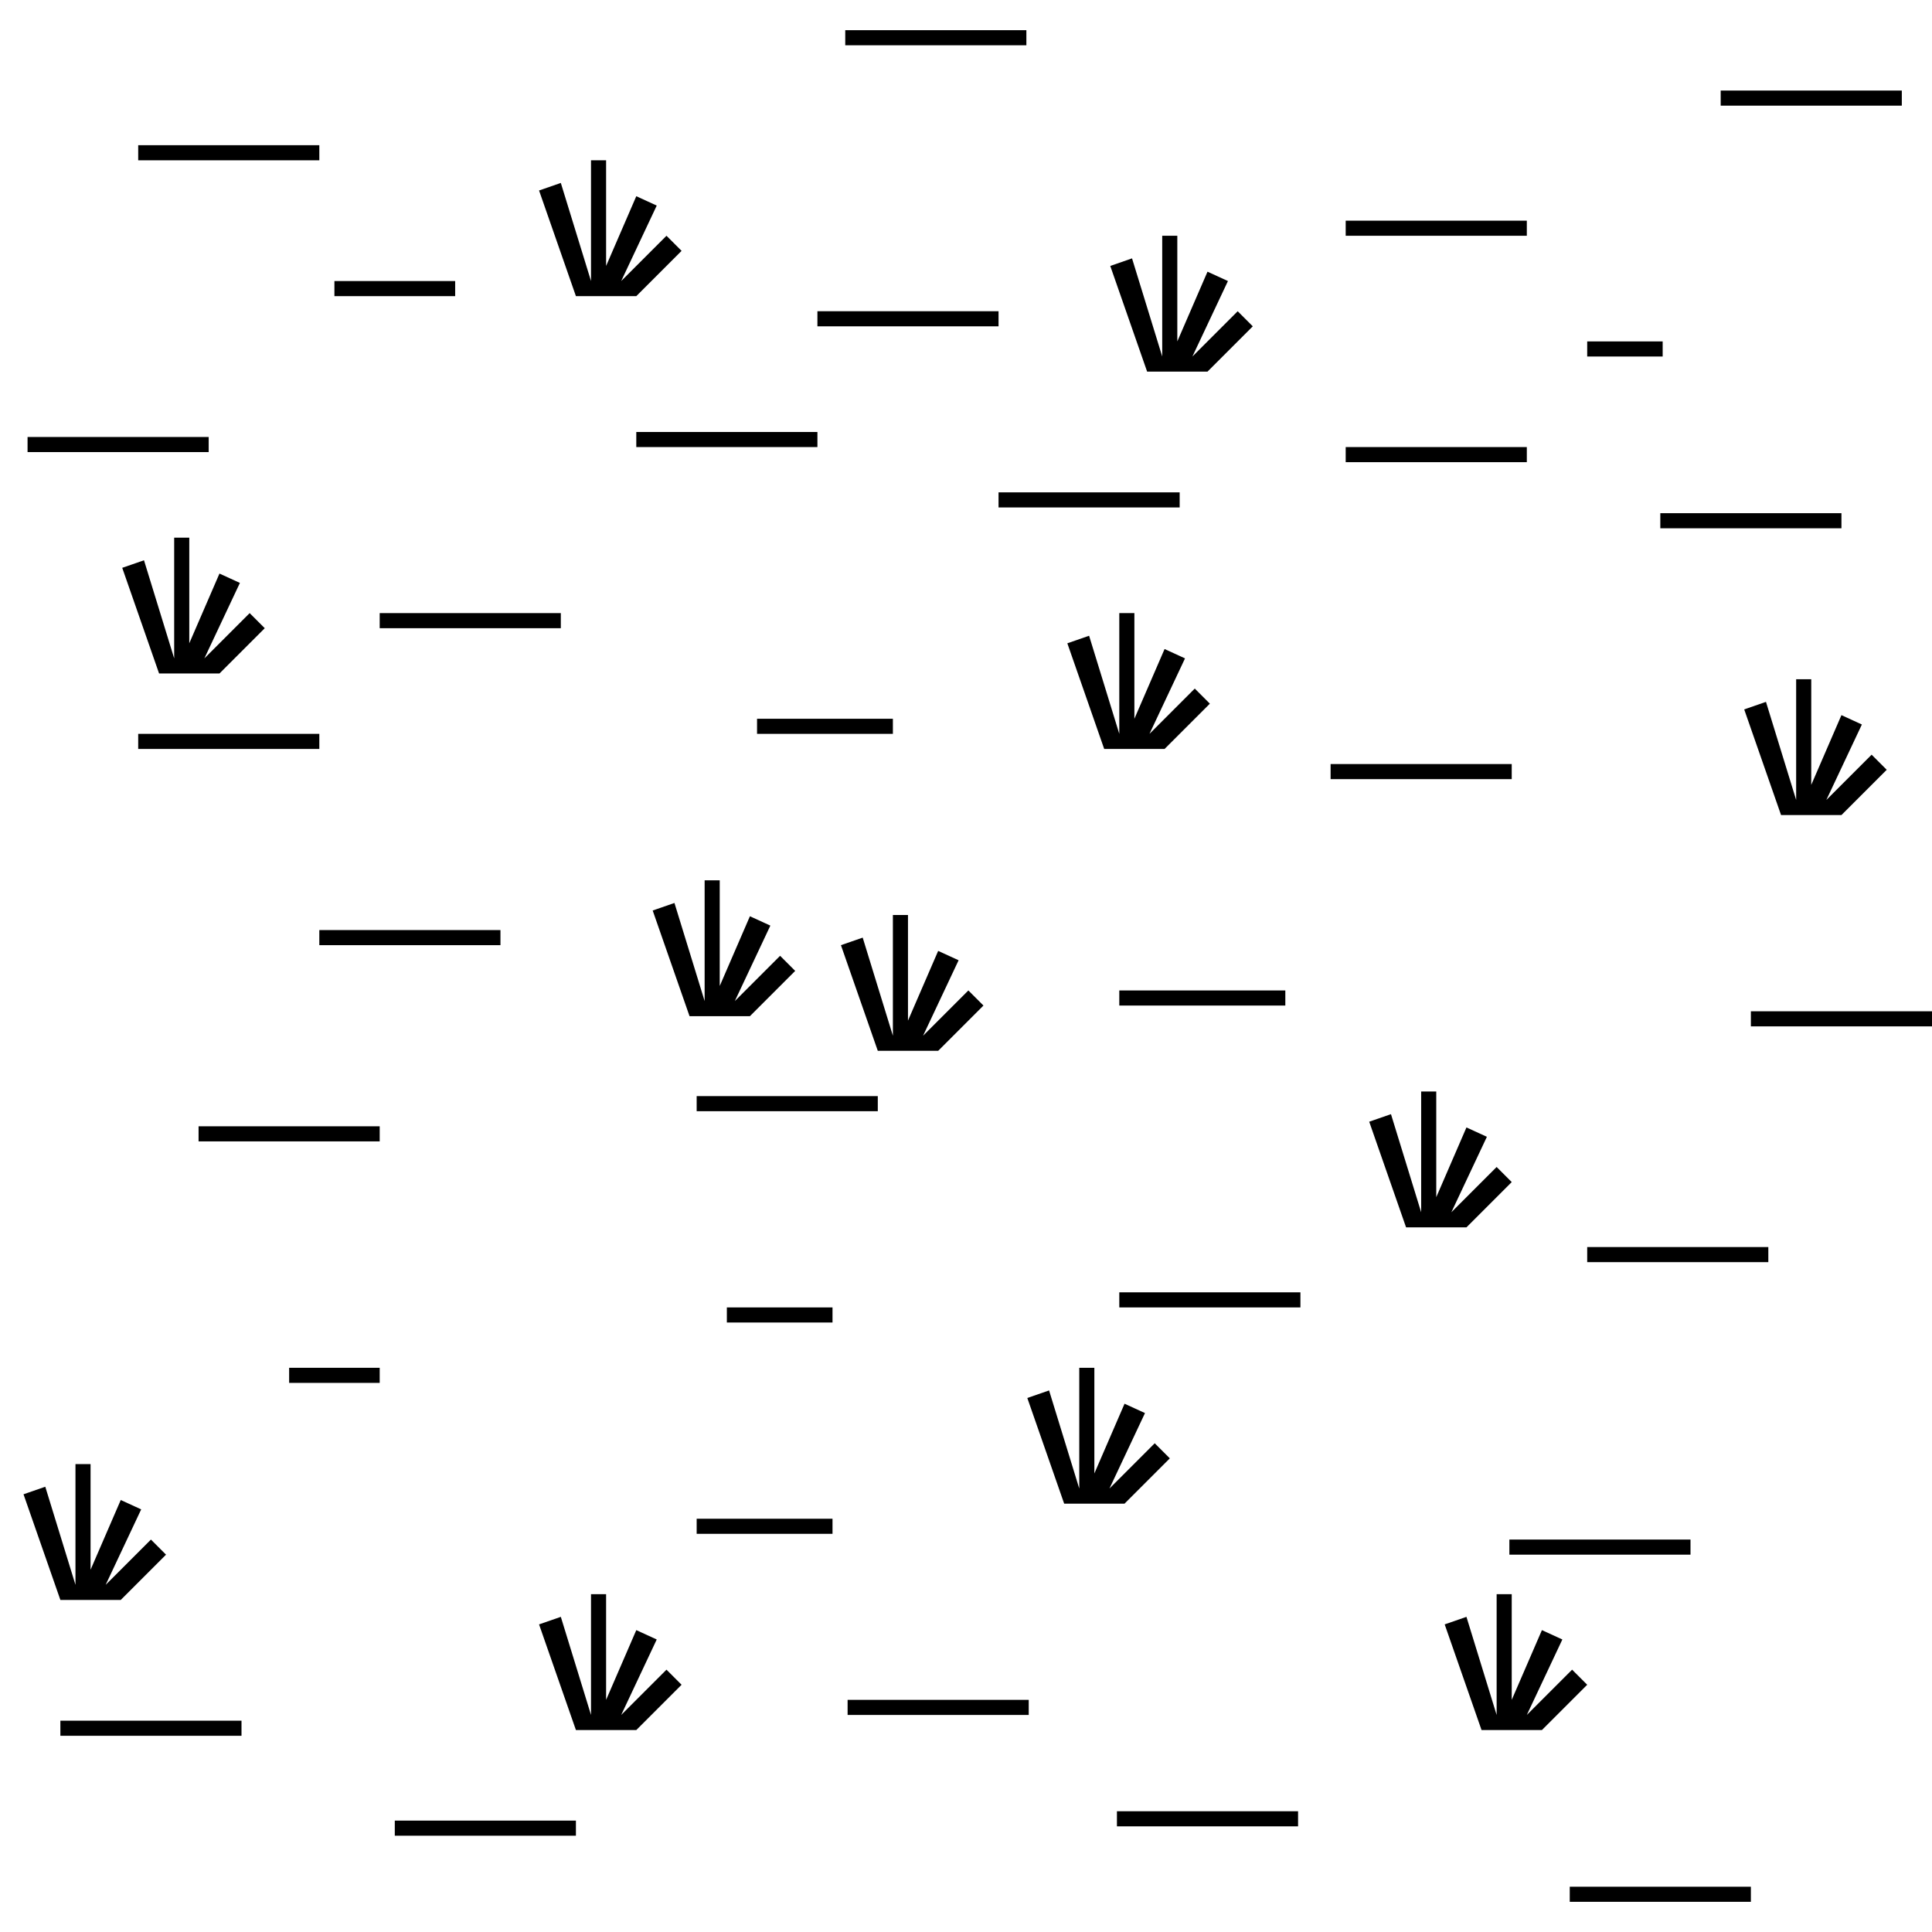 <?xml version="1.0" encoding="UTF-8" standalone="no"?>
<!-- Created with Inkscape (http://www.inkscape.org/) -->

<svg
   xmlns:dc="http://purl.org/dc/elements/1.1/"
   xmlns:cc="http://creativecommons.org/ns#"
   xmlns:rdf="http://www.w3.org/1999/02/22-rdf-syntax-ns#"
   xmlns:svg="http://www.w3.org/2000/svg"
   xmlns="http://www.w3.org/2000/svg"
   xmlns:sodipodi="http://sodipodi.sourceforge.net/DTD/sodipodi-0.dtd"
   xmlns:inkscape="http://www.inkscape.org/namespaces/inkscape"
   version="1.1"
   id="svg3836"
   width="64"
   height="64"
   viewBox="0 0 64 64"
   sodipodi:docname="marsh.svg"
   inkscape:version="0.92.2 (5c3e80d, 2017-08-06)">
  <defs
     id="defs3840" />
  <sodipodi:namedview
     pagecolor="#ffffff"
     bordercolor="#666666"
     borderopacity="1"
     objecttolerance="10"
     gridtolerance="10"
     guidetolerance="10"
     inkscape:pageopacity="0"
     inkscape:pageshadow="2"
     inkscape:window-width="1864"
     inkscape:window-height="1051"
     id="namedview3838"
     showgrid="true"
     inkscape:zoom="12.007217"
     inkscape:cx="26.780304"
     inkscape:cy="30.975581"
     inkscape:window-x="56"
     inkscape:window-y="0"
     inkscape:window-maximized="1"
     inkscape:current-layer="svg3836"
     showguides="false">
    <inkscape:grid
       type="xygrid"
       id="grid6477" />
  </sodipodi:namedview>
  <path
     style="fill:#000000;fill-opacity:1;stroke:none;stroke-width:0.5px;stroke-linecap:butt;stroke-linejoin:miter;stroke-opacity:1"
     d="M 8,57 H 2 v 0.5 h 6 z"
     id="path6789-5"
     inkscape:connector-curvature="0"
     sodipodi:nodetypes="ccccc" />
  <path
     style="fill:#000000;fill-opacity:1;stroke:none;stroke-width:0.5px;stroke-linecap:butt;stroke-linejoin:miter;stroke-opacity:1"
     d="m 19.078,60.31 h -6 v 0.5 h 6 z"
     id="path6789-5-9"
     inkscape:connector-curvature="0"
     sodipodi:nodetypes="ccccc" />
  <path
     style="fill:#000000;fill-opacity:1;stroke:none;stroke-width:0.433px;stroke-linecap:butt;stroke-linejoin:miter;stroke-opacity:1"
     d="m 27.578,50.31 h -4.5 v 0.5 h 4.5 z"
     id="path6789-5-7"
     inkscape:connector-curvature="0"
     sodipodi:nodetypes="ccccc" />
  <path
     style="fill:#000000;fill-opacity:1;stroke:none;stroke-width:0.5px;stroke-linecap:butt;stroke-linejoin:miter;stroke-opacity:1"
     d="m 34.078,56.31 h -6 v 0.5 h 6 z"
     id="path6789-5-76"
     inkscape:connector-curvature="0"
     sodipodi:nodetypes="ccccc" />
  <path
     style="fill:#000000;fill-opacity:1;stroke:none;stroke-width:0.5px;stroke-linecap:butt;stroke-linejoin:miter;stroke-opacity:1"
     d="m 43,60 h -6 v 0.5 h 6 z"
     id="path6789-5-73"
     inkscape:connector-curvature="0"
     sodipodi:nodetypes="ccccc" />
  <path
     style="fill:#000000;fill-opacity:1;stroke:none;stroke-width:0.5px;stroke-linecap:butt;stroke-linejoin:miter;stroke-opacity:1"
     d="m 56,51 h -6 v 0.5 h 6 z"
     id="path6789-5-6"
     inkscape:connector-curvature="0"
     sodipodi:nodetypes="ccccc" />
  <path
     style="fill:#000000;fill-opacity:1;stroke:none;stroke-width:0.5px;stroke-linecap:butt;stroke-linejoin:miter;stroke-opacity:1"
     d="m 58.578,41.31 h -6 v 0.5 h 6 z"
     id="path6789-5-5"
     inkscape:connector-curvature="0"
     sodipodi:nodetypes="ccccc" />
  <path
     style="fill:#000000;fill-opacity:1;stroke:none;stroke-width:0.479px;stroke-linecap:butt;stroke-linejoin:miter;stroke-opacity:1"
     d="m 42.578,32.81 h -5.5 v 0.5 h 5.5 z"
     id="path6789-5-63"
     inkscape:connector-curvature="0"
     sodipodi:nodetypes="ccccc" />
  <path
     style="fill:#000000;fill-opacity:1;stroke:none;stroke-width:0.5px;stroke-linecap:butt;stroke-linejoin:miter;stroke-opacity:1"
     d="m 29.078,36.31 h -6 v 0.5 h 6 z"
     id="path6789-5-94"
     inkscape:connector-curvature="0"
     sodipodi:nodetypes="ccccc" />
  <path
     style="fill:#000000;fill-opacity:1;stroke:none;stroke-width:0.5px;stroke-linecap:butt;stroke-linejoin:miter;stroke-opacity:1"
     d="m 16.578,30.81 h -6 v 0.5 h 6 z"
     id="path6789-5-8"
     inkscape:connector-curvature="0"
     sodipodi:nodetypes="ccccc" />
  <path
     style="fill:#000000;fill-opacity:1;stroke:none;stroke-width:0.5px;stroke-linecap:butt;stroke-linejoin:miter;stroke-opacity:1"
     d="m 18.578,20.31 h -6 v 0.5 h 6 z"
     id="path6789-5-1"
     inkscape:connector-curvature="0"
     sodipodi:nodetypes="ccccc" />
  <path
     style="fill:#000000;fill-opacity:1;stroke:none;stroke-width:0.433px;stroke-linecap:butt;stroke-linejoin:miter;stroke-opacity:1"
     d="m 29.578,23.81 h -4.5 v 0.5 h 4.5 z"
     id="path6789-5-2"
     inkscape:connector-curvature="0"
     sodipodi:nodetypes="ccccc" />
  <path
     style="fill:#000000;fill-opacity:1;stroke:none;stroke-width:0.5px;stroke-linecap:butt;stroke-linejoin:miter;stroke-opacity:1"
     d="m 43.078,42.81 h -6 v 0.5 h 6 z"
     id="path6789-5-93"
     inkscape:connector-curvature="0"
     sodipodi:nodetypes="ccccc" />
  <path
     style="fill:#000000;fill-opacity:1;stroke:none;stroke-width:0.354px;stroke-linecap:butt;stroke-linejoin:miter;stroke-opacity:1"
     d="m 12.578,45.31 h -3 v 0.5 h 3 z"
     id="path6789-5-90"
     inkscape:connector-curvature="0"
     sodipodi:nodetypes="ccccc" />
  <path
     style="fill:#000000;fill-opacity:1;stroke:none;stroke-width:0.5px;stroke-linecap:butt;stroke-linejoin:miter;stroke-opacity:1"
     d="m 12.578,37.31 h -6 v 0.5 h 6 z"
     id="path6789-5-88"
     inkscape:connector-curvature="0"
     sodipodi:nodetypes="ccccc" />
  <path
     style="fill:#000000;fill-opacity:1;stroke:none;stroke-width:0.5px;stroke-linecap:butt;stroke-linejoin:miter;stroke-opacity:1"
     d="M 64,33.5 H 58 V 34 h 6 z"
     id="path6789-5-50"
     inkscape:connector-curvature="0"
     sodipodi:nodetypes="ccccc" />
  <path
     style="fill:#000000;fill-opacity:1;stroke:none;stroke-width:0.5px;stroke-linecap:butt;stroke-linejoin:miter;stroke-opacity:1"
     d="m 50.078,25.31 h -6 v 0.5 h 6 z"
     id="path6789-5-96"
     inkscape:connector-curvature="0"
     sodipodi:nodetypes="ccccc" />
  <path
     style="fill:#000000;fill-opacity:1;stroke:none;stroke-width:0.5px;stroke-linecap:butt;stroke-linejoin:miter;stroke-opacity:1"
     d="m 39.078,16.31 h -6 v 0.5 h 6 z"
     id="path6789-5-3"
     inkscape:connector-curvature="0"
     sodipodi:nodetypes="ccccc" />
  <path
     style="fill:#000000;fill-opacity:1;stroke:none;stroke-width:0.382px;stroke-linecap:butt;stroke-linejoin:miter;stroke-opacity:1"
     d="m 27.578,43.31 h -3.5 v 0.5 h 3.5 z"
     id="path6789-5-85"
     inkscape:connector-curvature="0"
     sodipodi:nodetypes="ccccc" />
  <path
     style="fill:#000000;fill-opacity:1;stroke:none;stroke-width:0.5px;stroke-linecap:butt;stroke-linejoin:miter;stroke-opacity:1"
     d="M 58,62.5 H 52 V 63 h 6 z"
     id="path6789-5-61"
     inkscape:connector-curvature="0"
     sodipodi:nodetypes="ccccc" />
  <path
     style="fill:#000000;fill-opacity:1;stroke:none;stroke-width:0.5px;stroke-linecap:butt;stroke-linejoin:miter;stroke-opacity:1"
     d="m 61,17 h -6 v 0.5 h 6 z"
     id="path6789-5-15"
     inkscape:connector-curvature="0"
     sodipodi:nodetypes="ccccc" />
  <path
     style="fill:#000000;fill-opacity:1;stroke:none;stroke-width:0.5px;stroke-linecap:butt;stroke-linejoin:miter;stroke-opacity:1"
     d="m 50.578,14.81 h -6 v 0.5 h 6 z"
     id="path6789-5-98"
     inkscape:connector-curvature="0"
     sodipodi:nodetypes="ccccc" />
  <path
     style="fill:#000000;fill-opacity:1;stroke:none;stroke-width:0.5px;stroke-linecap:butt;stroke-linejoin:miter;stroke-opacity:1"
     d="m 63,3 h -6 v 0.5 h 6 z"
     id="path6789-5-4"
     inkscape:connector-curvature="0"
     sodipodi:nodetypes="ccccc" />
  <path
     style="fill:#000000;fill-opacity:1;stroke:none;stroke-width:0.5px;stroke-linecap:butt;stroke-linejoin:miter;stroke-opacity:1"
     d="m 50.578,7.31 h -6 v 0.5 h 6 z"
     id="path6789-5-81"
     inkscape:connector-curvature="0"
     sodipodi:nodetypes="ccccc" />
  <path
     style="fill:#000000;fill-opacity:1;stroke:none;stroke-width:0.323px;stroke-linecap:butt;stroke-linejoin:miter;stroke-opacity:1"
     d="m 55.078,11.31 h -2.5 v 0.5 h 2.5 z"
     id="path6789-5-0"
     inkscape:connector-curvature="0"
     sodipodi:nodetypes="ccccc" />
  <path
     style="fill:#000000;fill-opacity:1;stroke:none;stroke-width:0.5px;stroke-linecap:butt;stroke-linejoin:miter;stroke-opacity:1"
     d="m 34,1 h -6 v 0.5 h 6 z"
     id="path6789-5-30"
     inkscape:connector-curvature="0"
     sodipodi:nodetypes="ccccc" />
  <path
     style="fill:#000000;fill-opacity:1;stroke:none;stroke-width:0.5px;stroke-linecap:butt;stroke-linejoin:miter;stroke-opacity:1"
     d="m 33.078,10.31 h -6 v 0.5 h 6 z"
     id="path6789-5-44"
     inkscape:connector-curvature="0"
     sodipodi:nodetypes="ccccc" />
  <path
     style="fill:#000000;fill-opacity:1;stroke:none;stroke-width:0.5px;stroke-linecap:butt;stroke-linejoin:miter;stroke-opacity:1"
     d="m 27.078,14.31 h -6 v 0.5 h 6 z"
     id="path6789-5-447"
     inkscape:connector-curvature="0"
     sodipodi:nodetypes="ccccc" />
  <path
     style="fill:#000000;fill-opacity:1;stroke:none;stroke-width:0.5px;stroke-linecap:butt;stroke-linejoin:miter;stroke-opacity:1"
     d="M 6.913,14.476 H 0.913 v 0.5 H 6.913 Z"
     id="path6789-5-631"
     inkscape:connector-curvature="0"
     sodipodi:nodetypes="ccccc" />
  <path
     style="fill:#000000;fill-opacity:1;stroke:none;stroke-width:0.5px;stroke-linecap:butt;stroke-linejoin:miter;stroke-opacity:1"
     d="m 10.578,4.81 h -6 v 0.5 h 6 z"
     id="path6789-5-75"
     inkscape:connector-curvature="0"
     sodipodi:nodetypes="ccccc" />
  <path
     style="fill:#000000;fill-opacity:1;stroke:none;stroke-width:0.408px;stroke-linecap:butt;stroke-linejoin:miter;stroke-opacity:1"
     d="m 15.078,9.31 h -4 v 0.5 h 4 z"
     id="path6789-5-962"
     inkscape:connector-curvature="0"
     sodipodi:nodetypes="ccccc" />
  <path
     style="fill:#000000;fill-opacity:1;stroke:none;stroke-width:0.5px;stroke-linecap:butt;stroke-linejoin:miter;stroke-opacity:1"
     d="m 10.578,24.31 h -6 v 0.5 h 6 z"
     id="path6789-5-17"
     inkscape:connector-curvature="0"
     sodipodi:nodetypes="ccccc" />
  <path
     style="fill:#000000;fill-opacity:1;stroke:none;stroke-width:0.5px;stroke-linecap:butt;stroke-linejoin:miter;stroke-opacity:1"
     d="m 19.078,9.81 -1.221,-3.5 0.721,-0.25 1,3.25 v -4 h 0.5 v 3.5 l 1,-2.31 0.677,0.31 -1.177,2.5 1.5,-1.5 0.5,0.5 -1.5,1.5 z"
     id="path1642"
     inkscape:connector-curvature="0"
     sodipodi:nodetypes="cccccccccccccc" />
  <path
     style="fill:#000000;fill-opacity:1;stroke:none;stroke-width:0.5px;stroke-linecap:butt;stroke-linejoin:miter;stroke-opacity:1"
     d="m 38,12.31 -1.221,-3.5 L 37.5,8.559 l 1,3.25 v -4 H 39 v 3.5 L 40,9 l 0.677,0.31 -1.177,2.5 1.5,-1.5 0.5,0.5 -1.5,1.5 z"
     id="path1642-6"
     inkscape:connector-curvature="0"
     sodipodi:nodetypes="cccccccccccccc" />
  <path
     style="fill:#000000;fill-opacity:1;stroke:none;stroke-width:0.5px;stroke-linecap:butt;stroke-linejoin:miter;stroke-opacity:1"
     d="m 36.578,24.81 -1.221,-3.5 0.721,-0.25 1,3.25 v -4 h 0.5 v 3.5 l 1,-2.31 0.677,0.31 -1.177,2.5 1.5,-1.5 0.5,0.5 -1.5,1.5 z"
     id="path1642-4"
     inkscape:connector-curvature="0"
     sodipodi:nodetypes="cccccccccccccc" />
  <path
     style="fill:#000000;fill-opacity:1;stroke:none;stroke-width:0.5px;stroke-linecap:butt;stroke-linejoin:miter;stroke-opacity:1"
     d="m 22.842,33.662 -1.221,-3.5 0.721,-0.25 1,3.25 v -4 h 0.5 v 3.5 l 1,-2.31 0.677,0.31 -1.177,2.5 1.5,-1.5 0.5,0.5 -1.5,1.5 z"
     id="path1642-3"
     inkscape:connector-curvature="0"
     sodipodi:nodetypes="cccccccccccccc" />
  <path
     style="fill:#000000;fill-opacity:1;stroke:none;stroke-width:0.5px;stroke-linecap:butt;stroke-linejoin:miter;stroke-opacity:1"
     d="m 46.578,40.658 -1.221,-3.5 0.721,-0.25 1,3.25 v -4 h 0.5 v 3.5 l 1,-2.31 0.677,0.31 -1.177,2.5 1.5,-1.5 0.5,0.5 -1.5,1.5 z"
     id="path1642-33"
     inkscape:connector-curvature="0"
     sodipodi:nodetypes="cccccccccccccc" />
  <path
     style="fill:#000000;fill-opacity:1;stroke:none;stroke-width:0.5px;stroke-linecap:butt;stroke-linejoin:miter;stroke-opacity:1"
     d="M 59,27 57.779,23.5 58.5,23.25 59.5,26.5 v -4 H 60 V 26 L 61,23.69 61.677,24 60.5,26.5 62,25 62.5,25.5 61,27 Z"
     id="path1642-8"
     inkscape:connector-curvature="0"
     sodipodi:nodetypes="cccccccccccccc" />
  <path
     style="fill:#000000;fill-opacity:1;stroke:none;stroke-width:0.5px;stroke-linecap:butt;stroke-linejoin:miter;stroke-opacity:1"
     d="M 2,53 0.779,49.5 1.5,49.25 2.5,52.5 v -4 H 3 V 52 L 4,49.69 4.677,50 3.5,52.5 5,51 5.5,51.5 4,53 Z"
     id="path1642-60"
     inkscape:connector-curvature="0"
     sodipodi:nodetypes="cccccccccccccc" />
  <path
     style="fill:#000000;fill-opacity:1;stroke:none;stroke-width:0.5px;stroke-linecap:butt;stroke-linejoin:miter;stroke-opacity:1"
     d="m 35.252,49.81 -1.221,-3.5 0.721,-0.25 1,3.25 v -4 h 0.5 v 3.5 l 1,-2.31 0.677,0.31 -1.177,2.5 1.5,-1.5 0.5,0.5 -1.5,1.5 z"
     id="path1642-48"
     inkscape:connector-curvature="0"
     sodipodi:nodetypes="cccccccccccccc" />
  <path
     style="fill:#000000;fill-opacity:1;stroke:none;stroke-width:0.5px;stroke-linecap:butt;stroke-linejoin:miter;stroke-opacity:1"
     d="m 29.078,34.81 -1.221,-3.5 0.721,-0.25 1,3.25 v -4 h 0.5 v 3.5 l 1,-2.31 0.677,0.31 -1.177,2.5 1.5,-1.5 0.5,0.5 -1.5,1.5 z"
     id="path1642-88"
     inkscape:connector-curvature="0"
     sodipodi:nodetypes="cccccccccccccc" />
  <path
     style="fill:#000000;fill-opacity:1;stroke:none;stroke-width:0.5px;stroke-linecap:butt;stroke-linejoin:miter;stroke-opacity:1"
     d="m 19.078,57.31 -1.221,-3.5 0.721,-0.25 1,3.25 v -4 h 0.5 v 3.5 l 1,-2.31 0.677,0.31 -1.177,2.5 1.5,-1.5 0.5,0.5 -1.5,1.5 z"
     id="path1642-9"
     inkscape:connector-curvature="0"
     sodipodi:nodetypes="cccccccccccccc" />
  <path
     style="fill:#000000;fill-opacity:1;stroke:none;stroke-width:0.5px;stroke-linecap:butt;stroke-linejoin:miter;stroke-opacity:1"
     d="m 5.27,22.31 -1.221,-3.5 0.721,-0.25 1,3.25 v -4 h 0.5 v 3.5 l 1,-2.31 0.677,0.31 -1.177,2.5 1.5,-1.5 0.5,0.5 -1.5,1.5 z"
     id="path1642-7"
     inkscape:connector-curvature="0"
     sodipodi:nodetypes="cccccccccccccc" />
  <path
     style="fill:#000000;fill-opacity:1;stroke:none;stroke-width:0.5px;stroke-linecap:butt;stroke-linejoin:miter;stroke-opacity:1"
     d="m 49.078,57.31 -1.221,-3.5 0.721,-0.25 1,3.25 v -4 h 0.5 v 3.5 l 1,-2.31 0.677,0.31 -1.177,2.5 1.5,-1.5 0.5,0.5 -1.5,1.5 z"
     id="path1642-76"
     inkscape:connector-curvature="0"
     sodipodi:nodetypes="cccccccccccccc" />
</svg>

